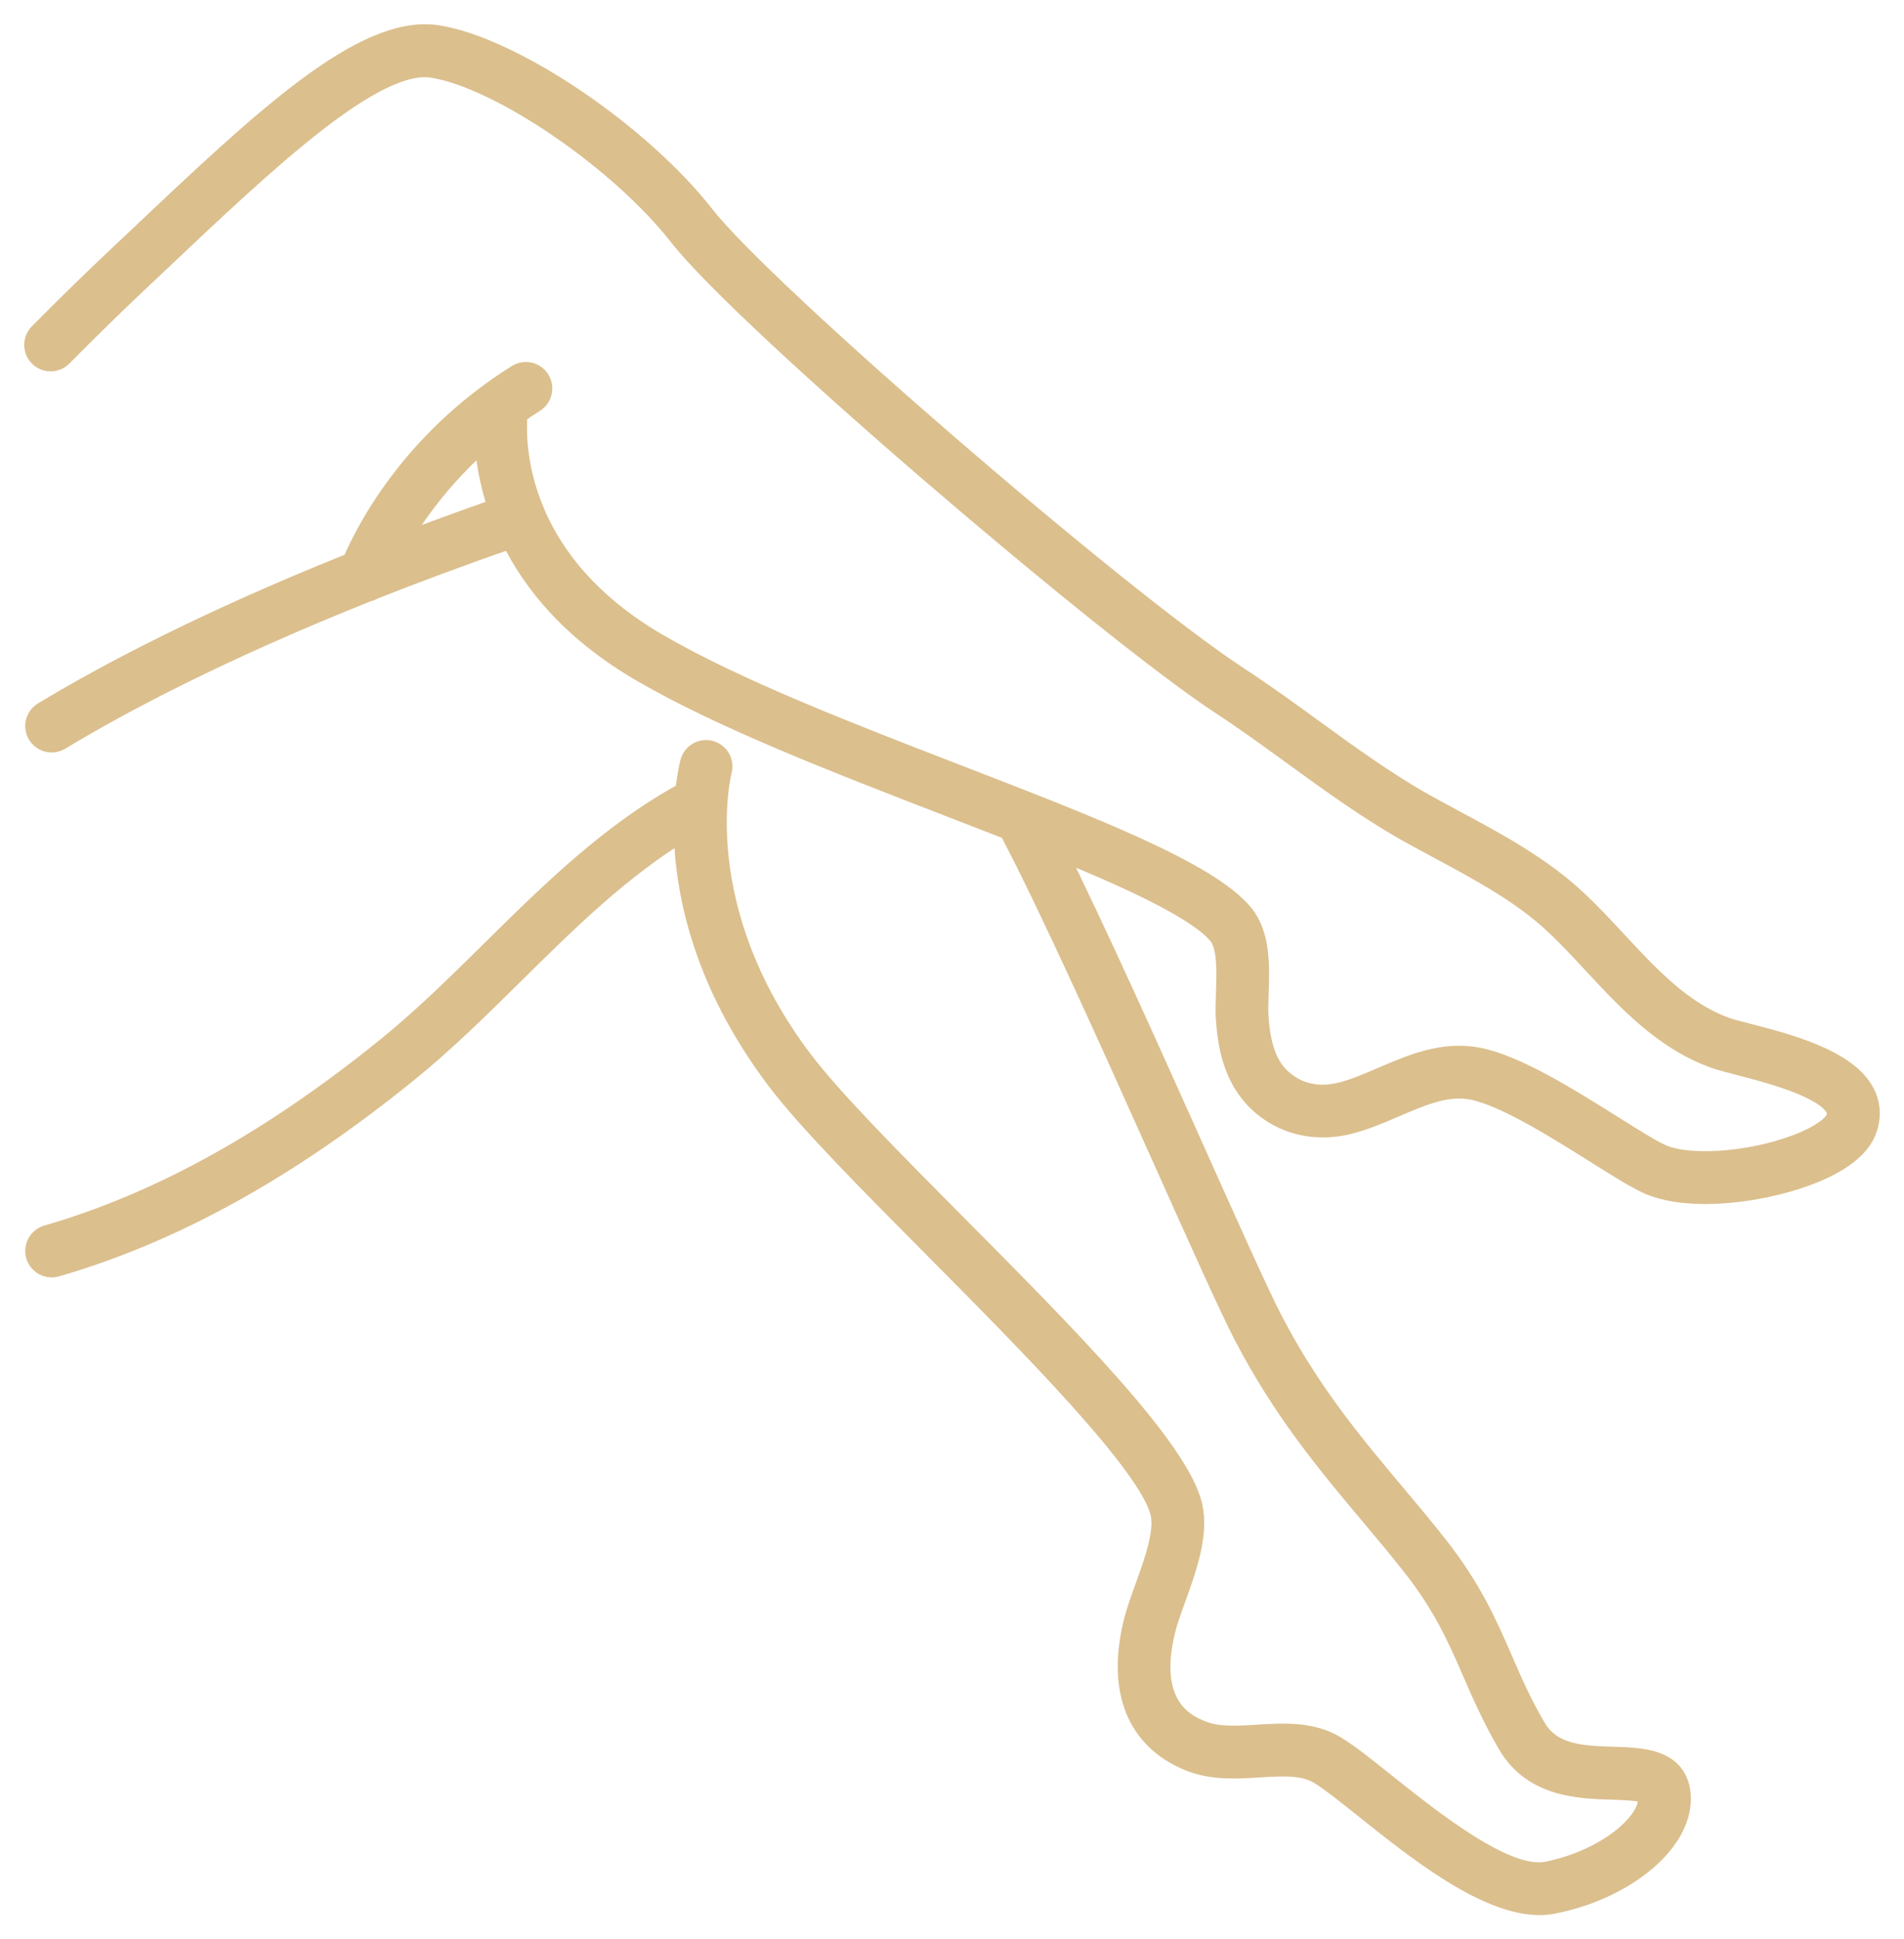 <svg width="55" height="56" viewBox="0 0 55 56" fill="none" xmlns="http://www.w3.org/2000/svg">
<mask id="path-1-outside-1" maskUnits="userSpaceOnUse" x="0" y="0" width="55" height="56" fill="black">
<rect fill="white" width="55" height="56"/>
<path d="M3.305 7.51C2.614 8.162 1.883 8.877 1.134 9.634C0.954 9.815 0.955 10.109 1.137 10.289C1.317 10.469 1.61 10.469 1.79 10.286C2.532 9.537 3.255 8.83 3.938 8.185L4.528 7.628C7.764 4.569 10.82 1.679 12.499 1.947C14.448 2.258 17.91 4.623 19.622 6.813C21.529 9.253 32.053 18.232 35.269 20.333C35.979 20.798 36.684 21.309 37.365 21.805C38.468 22.606 39.609 23.435 40.836 24.11C41.072 24.239 41.311 24.368 41.55 24.496C42.741 25.136 43.973 25.797 44.928 26.696C45.296 27.041 45.646 27.418 46.017 27.817C47.025 28.901 48.067 30.023 49.527 30.548C49.684 30.605 49.938 30.671 50.244 30.751C51.048 30.958 52.719 31.389 53.031 31.991C53.068 32.062 53.097 32.156 53.039 32.31C52.984 32.457 52.726 32.702 52.169 32.95C50.867 33.526 48.938 33.719 48.041 33.362C47.763 33.252 47.192 32.893 46.588 32.514C45.344 31.732 43.796 30.76 42.696 30.548C41.687 30.356 40.795 30.739 39.931 31.11C39.518 31.287 39.128 31.455 38.742 31.552C38.068 31.723 37.445 31.576 36.984 31.137C36.6 30.771 36.403 30.226 36.343 29.369C36.33 29.172 36.338 28.937 36.347 28.689C36.373 27.936 36.407 27.001 35.909 26.398C34.897 25.177 31.551 23.885 27.677 22.388C24.525 21.17 21.266 19.911 18.993 18.589C17 17.429 15.972 16.044 15.447 14.826C15.445 14.82 15.447 14.815 15.445 14.81C15.442 14.801 15.435 14.796 15.432 14.787C14.874 13.469 14.902 12.355 14.94 11.941C15.101 11.829 15.264 11.717 15.436 11.61C15.653 11.475 15.719 11.189 15.584 10.971C15.45 10.754 15.166 10.688 14.948 10.822C11.809 12.781 10.506 15.473 10.18 16.252C5.946 17.945 3.062 19.475 1.253 20.568C1.034 20.7 0.963 20.985 1.095 21.204C1.182 21.348 1.335 21.428 1.492 21.428C1.573 21.428 1.655 21.407 1.73 21.362C3.523 20.279 6.395 18.759 10.625 17.073C10.678 17.062 10.729 17.043 10.775 17.014C11.991 16.532 13.32 16.037 14.765 15.536C15.393 16.821 16.516 18.218 18.531 19.39C20.866 20.749 24.16 22.021 27.345 23.252C27.95 23.485 28.559 23.721 29.156 23.955C30.338 26.196 32.176 30.296 33.66 33.607C34.655 35.828 35.515 37.747 35.922 38.532C37.058 40.725 38.349 42.264 39.599 43.752C40.016 44.248 40.424 44.734 40.815 45.233C41.714 46.38 42.117 47.307 42.545 48.29C42.828 48.939 43.12 49.61 43.563 50.367C44.286 51.599 45.614 51.639 46.584 51.668C47.391 51.692 47.603 51.74 47.617 51.9C47.679 52.617 46.41 53.715 44.683 54.055C43.51 54.287 41.396 52.601 39.999 51.487C39.427 51.03 38.933 50.636 38.573 50.422C37.87 50.004 37.084 50.054 36.322 50.101C35.733 50.137 35.176 50.172 34.715 49.987C34.314 49.826 33.094 49.336 33.653 47.07C33.716 46.813 33.83 46.496 33.951 46.161C34.265 45.292 34.622 44.306 34.432 43.484C34.055 41.838 30.79 38.551 27.632 35.373C25.783 33.511 24.036 31.753 23.182 30.624C19.834 26.198 20.829 22.301 20.841 22.256C20.909 22.009 20.765 21.755 20.519 21.686C20.27 21.618 20.018 21.764 19.95 22.009C19.938 22.054 19.857 22.364 19.805 22.876C17.681 24.022 15.921 25.751 14.222 27.429C13.245 28.393 12.236 29.39 11.186 30.24C7.828 32.958 4.615 34.737 1.364 35.677C1.119 35.748 0.977 36.005 1.047 36.251C1.106 36.455 1.291 36.586 1.492 36.586C1.534 36.586 1.577 36.581 1.62 36.568C4.992 35.593 8.31 33.759 11.766 30.962C12.852 30.084 13.878 29.07 14.87 28.09C16.39 26.588 17.958 25.045 19.762 23.962C19.79 25.668 20.271 28.31 22.445 31.183C23.337 32.362 25.105 34.142 26.977 36.026C29.755 38.823 33.212 42.303 33.532 43.691C33.659 44.246 33.352 45.095 33.082 45.844C32.952 46.202 32.83 46.541 32.755 46.846C32.271 48.812 32.844 50.233 34.37 50.846C35.025 51.109 35.714 51.066 36.38 51.025C37.032 50.985 37.646 50.947 38.102 51.218C38.407 51.399 38.878 51.776 39.424 52.211C40.916 53.403 42.917 55 44.471 55C44.605 55 44.735 54.988 44.861 54.963C47.001 54.542 48.65 53.132 48.538 51.819C48.45 50.795 47.431 50.764 46.612 50.739C45.733 50.713 44.824 50.686 44.36 49.895C43.944 49.187 43.664 48.542 43.393 47.917C42.961 46.925 42.514 45.898 41.542 44.659C41.145 44.153 40.731 43.658 40.307 43.154C39.089 41.704 37.831 40.205 36.743 38.104C36.348 37.342 35.494 35.434 34.504 33.225C33.205 30.328 31.636 26.828 30.462 24.475C32.713 25.39 34.606 26.27 35.2 26.988C35.472 27.318 35.446 28.058 35.425 28.653C35.416 28.937 35.407 29.205 35.423 29.43C35.475 30.174 35.627 31.117 36.349 31.806C37.036 32.462 37.991 32.695 38.97 32.448C39.427 32.333 39.869 32.143 40.296 31.959C41.066 31.629 41.79 31.314 42.524 31.456C43.455 31.635 44.983 32.595 46.099 33.296C46.796 33.734 47.346 34.08 47.703 34.222C48.133 34.392 48.675 34.467 49.257 34.467C50.384 34.467 51.659 34.188 52.546 33.795C53.283 33.468 53.742 33.077 53.908 32.635C54.047 32.266 54.028 31.895 53.855 31.561C53.352 30.592 51.622 30.145 50.478 29.85C50.207 29.78 49.981 29.723 49.842 29.672C48.594 29.223 47.629 28.185 46.696 27.181C46.331 26.788 45.955 26.383 45.564 26.016C44.52 25.034 43.234 24.343 41.99 23.676C41.752 23.548 41.516 23.421 41.284 23.293C40.108 22.647 38.991 21.835 37.911 21.051C37.22 20.549 36.507 20.03 35.776 19.554C32.327 17.3 22.093 8.464 20.353 6.238C18.492 3.858 14.82 1.376 12.648 1.029C10.512 0.686 7.596 3.452 3.898 6.951L3.305 7.51ZM11.465 15.751C11.924 14.938 12.732 13.766 14.008 12.666C14.034 13.199 14.132 13.899 14.401 14.68C13.365 15.041 12.385 15.398 11.465 15.751Z"/>
</mask>
<path d="M3.305 7.51C2.614 8.162 1.883 8.877 1.134 9.634C0.954 9.815 0.955 10.109 1.137 10.289C1.317 10.469 1.61 10.469 1.79 10.286C2.532 9.537 3.255 8.83 3.938 8.185L4.528 7.628C7.764 4.569 10.82 1.679 12.499 1.947C14.448 2.258 17.91 4.623 19.622 6.813C21.529 9.253 32.053 18.232 35.269 20.333C35.979 20.798 36.684 21.309 37.365 21.805C38.468 22.606 39.609 23.435 40.836 24.11C41.072 24.239 41.311 24.368 41.55 24.496C42.741 25.136 43.973 25.797 44.928 26.696C45.296 27.041 45.646 27.418 46.017 27.817C47.025 28.901 48.067 30.023 49.527 30.548C49.684 30.605 49.938 30.671 50.244 30.751C51.048 30.958 52.719 31.389 53.031 31.991C53.068 32.062 53.097 32.156 53.039 32.31C52.984 32.457 52.726 32.702 52.169 32.95C50.867 33.526 48.938 33.719 48.041 33.362C47.763 33.252 47.192 32.893 46.588 32.514C45.344 31.732 43.796 30.76 42.696 30.548C41.687 30.356 40.795 30.739 39.931 31.11C39.518 31.287 39.128 31.455 38.742 31.552C38.068 31.723 37.445 31.576 36.984 31.137C36.6 30.771 36.403 30.226 36.343 29.369C36.33 29.172 36.338 28.937 36.347 28.689C36.373 27.936 36.407 27.001 35.909 26.398C34.897 25.177 31.551 23.885 27.677 22.388C24.525 21.17 21.266 19.911 18.993 18.589C17 17.429 15.972 16.044 15.447 14.826C15.445 14.82 15.447 14.815 15.445 14.81C15.442 14.801 15.435 14.796 15.432 14.787C14.874 13.469 14.902 12.355 14.94 11.941C15.101 11.829 15.264 11.717 15.436 11.61C15.653 11.475 15.719 11.189 15.584 10.971C15.45 10.754 15.166 10.688 14.948 10.822C11.809 12.781 10.506 15.473 10.18 16.252C5.946 17.945 3.062 19.475 1.253 20.568C1.034 20.7 0.963 20.985 1.095 21.204C1.182 21.348 1.335 21.428 1.492 21.428C1.573 21.428 1.655 21.407 1.73 21.362C3.523 20.279 6.395 18.759 10.625 17.073C10.678 17.062 10.729 17.043 10.775 17.014C11.991 16.532 13.32 16.037 14.765 15.536C15.393 16.821 16.516 18.218 18.531 19.39C20.866 20.749 24.16 22.021 27.345 23.252C27.95 23.485 28.559 23.721 29.156 23.955C30.338 26.196 32.176 30.296 33.66 33.607C34.655 35.828 35.515 37.747 35.922 38.532C37.058 40.725 38.349 42.264 39.599 43.752C40.016 44.248 40.424 44.734 40.815 45.233C41.714 46.38 42.117 47.307 42.545 48.29C42.828 48.939 43.12 49.61 43.563 50.367C44.286 51.599 45.614 51.639 46.584 51.668C47.391 51.692 47.603 51.74 47.617 51.9C47.679 52.617 46.41 53.715 44.683 54.055C43.51 54.287 41.396 52.601 39.999 51.487C39.427 51.03 38.933 50.636 38.573 50.422C37.87 50.004 37.084 50.054 36.322 50.101C35.733 50.137 35.176 50.172 34.715 49.987C34.314 49.826 33.094 49.336 33.653 47.07C33.716 46.813 33.83 46.496 33.951 46.161C34.265 45.292 34.622 44.306 34.432 43.484C34.055 41.838 30.79 38.551 27.632 35.373C25.783 33.511 24.036 31.753 23.182 30.624C19.834 26.198 20.829 22.301 20.841 22.256C20.909 22.009 20.765 21.755 20.519 21.686C20.27 21.618 20.018 21.764 19.95 22.009C19.938 22.054 19.857 22.364 19.805 22.876C17.681 24.022 15.921 25.751 14.222 27.429C13.245 28.393 12.236 29.39 11.186 30.24C7.828 32.958 4.615 34.737 1.364 35.677C1.119 35.748 0.977 36.005 1.047 36.251C1.106 36.455 1.291 36.586 1.492 36.586C1.534 36.586 1.577 36.581 1.62 36.568C4.992 35.593 8.31 33.759 11.766 30.962C12.852 30.084 13.878 29.07 14.87 28.09C16.39 26.588 17.958 25.045 19.762 23.962C19.79 25.668 20.271 28.31 22.445 31.183C23.337 32.362 25.105 34.142 26.977 36.026C29.755 38.823 33.212 42.303 33.532 43.691C33.659 44.246 33.352 45.095 33.082 45.844C32.952 46.202 32.83 46.541 32.755 46.846C32.271 48.812 32.844 50.233 34.37 50.846C35.025 51.109 35.714 51.066 36.38 51.025C37.032 50.985 37.646 50.947 38.102 51.218C38.407 51.399 38.878 51.776 39.424 52.211C40.916 53.403 42.917 55 44.471 55C44.605 55 44.735 54.988 44.861 54.963C47.001 54.542 48.65 53.132 48.538 51.819C48.45 50.795 47.431 50.764 46.612 50.739C45.733 50.713 44.824 50.686 44.36 49.895C43.944 49.187 43.664 48.542 43.393 47.917C42.961 46.925 42.514 45.898 41.542 44.659C41.145 44.153 40.731 43.658 40.307 43.154C39.089 41.704 37.831 40.205 36.743 38.104C36.348 37.342 35.494 35.434 34.504 33.225C33.205 30.328 31.636 26.828 30.462 24.475C32.713 25.39 34.606 26.27 35.2 26.988C35.472 27.318 35.446 28.058 35.425 28.653C35.416 28.937 35.407 29.205 35.423 29.43C35.475 30.174 35.627 31.117 36.349 31.806C37.036 32.462 37.991 32.695 38.97 32.448C39.427 32.333 39.869 32.143 40.296 31.959C41.066 31.629 41.79 31.314 42.524 31.456C43.455 31.635 44.983 32.595 46.099 33.296C46.796 33.734 47.346 34.08 47.703 34.222C48.133 34.392 48.675 34.467 49.257 34.467C50.384 34.467 51.659 34.188 52.546 33.795C53.283 33.468 53.742 33.077 53.908 32.635C54.047 32.266 54.028 31.895 53.855 31.561C53.352 30.592 51.622 30.145 50.478 29.85C50.207 29.78 49.981 29.723 49.842 29.672C48.594 29.223 47.629 28.185 46.696 27.181C46.331 26.788 45.955 26.383 45.564 26.016C44.52 25.034 43.234 24.343 41.99 23.676C41.752 23.548 41.516 23.421 41.284 23.293C40.108 22.647 38.991 21.835 37.911 21.051C37.22 20.549 36.507 20.03 35.776 19.554C32.327 17.3 22.093 8.464 20.353 6.238C18.492 3.858 14.82 1.376 12.648 1.029C10.512 0.686 7.596 3.452 3.898 6.951L3.305 7.51ZM11.465 15.751C11.924 14.938 12.732 13.766 14.008 12.666C14.034 13.199 14.132 13.899 14.401 14.68C13.365 15.041 12.385 15.398 11.465 15.751Z" fill="#DBBF8D"/>
<path d="M3.305 7.51C2.614 8.162 1.883 8.877 1.134 9.634C0.954 9.815 0.955 10.109 1.137 10.289C1.317 10.469 1.61 10.469 1.79 10.286C2.532 9.537 3.255 8.83 3.938 8.185L4.528 7.628C7.764 4.569 10.82 1.679 12.499 1.947C14.448 2.258 17.91 4.623 19.622 6.813C21.529 9.253 32.053 18.232 35.269 20.333C35.979 20.798 36.684 21.309 37.365 21.805C38.468 22.606 39.609 23.435 40.836 24.11C41.072 24.239 41.311 24.368 41.55 24.496C42.741 25.136 43.973 25.797 44.928 26.696C45.296 27.041 45.646 27.418 46.017 27.817C47.025 28.901 48.067 30.023 49.527 30.548C49.684 30.605 49.938 30.671 50.244 30.751C51.048 30.958 52.719 31.389 53.031 31.991C53.068 32.062 53.097 32.156 53.039 32.31C52.984 32.457 52.726 32.702 52.169 32.95C50.867 33.526 48.938 33.719 48.041 33.362C47.763 33.252 47.192 32.893 46.588 32.514C45.344 31.732 43.796 30.76 42.696 30.548C41.687 30.356 40.795 30.739 39.931 31.11C39.518 31.287 39.128 31.455 38.742 31.552C38.068 31.723 37.445 31.576 36.984 31.137C36.6 30.771 36.403 30.226 36.343 29.369C36.33 29.172 36.338 28.937 36.347 28.689C36.373 27.936 36.407 27.001 35.909 26.398C34.897 25.177 31.551 23.885 27.677 22.388C24.525 21.17 21.266 19.911 18.993 18.589C17 17.429 15.972 16.044 15.447 14.826C15.445 14.82 15.447 14.815 15.445 14.81C15.442 14.801 15.435 14.796 15.432 14.787C14.874 13.469 14.902 12.355 14.94 11.941C15.101 11.829 15.264 11.717 15.436 11.61C15.653 11.475 15.719 11.189 15.584 10.971C15.45 10.754 15.166 10.688 14.948 10.822C11.809 12.781 10.506 15.473 10.18 16.252C5.946 17.945 3.062 19.475 1.253 20.568C1.034 20.7 0.963 20.985 1.095 21.204C1.182 21.348 1.335 21.428 1.492 21.428C1.573 21.428 1.655 21.407 1.73 21.362C3.523 20.279 6.395 18.759 10.625 17.073C10.678 17.062 10.729 17.043 10.775 17.014C11.991 16.532 13.32 16.037 14.765 15.536C15.393 16.821 16.516 18.218 18.531 19.39C20.866 20.749 24.16 22.021 27.345 23.252C27.95 23.485 28.559 23.721 29.156 23.955C30.338 26.196 32.176 30.296 33.66 33.607C34.655 35.828 35.515 37.747 35.922 38.532C37.058 40.725 38.349 42.264 39.599 43.752C40.016 44.248 40.424 44.734 40.815 45.233C41.714 46.38 42.117 47.307 42.545 48.29C42.828 48.939 43.12 49.61 43.563 50.367C44.286 51.599 45.614 51.639 46.584 51.668C47.391 51.692 47.603 51.74 47.617 51.9C47.679 52.617 46.41 53.715 44.683 54.055C43.51 54.287 41.396 52.601 39.999 51.487C39.427 51.03 38.933 50.636 38.573 50.422C37.87 50.004 37.084 50.054 36.322 50.101C35.733 50.137 35.176 50.172 34.715 49.987C34.314 49.826 33.094 49.336 33.653 47.07C33.716 46.813 33.83 46.496 33.951 46.161C34.265 45.292 34.622 44.306 34.432 43.484C34.055 41.838 30.79 38.551 27.632 35.373C25.783 33.511 24.036 31.753 23.182 30.624C19.834 26.198 20.829 22.301 20.841 22.256C20.909 22.009 20.765 21.755 20.519 21.686C20.27 21.618 20.018 21.764 19.95 22.009C19.938 22.054 19.857 22.364 19.805 22.876C17.681 24.022 15.921 25.751 14.222 27.429C13.245 28.393 12.236 29.39 11.186 30.24C7.828 32.958 4.615 34.737 1.364 35.677C1.119 35.748 0.977 36.005 1.047 36.251C1.106 36.455 1.291 36.586 1.492 36.586C1.534 36.586 1.577 36.581 1.62 36.568C4.992 35.593 8.31 33.759 11.766 30.962C12.852 30.084 13.878 29.07 14.87 28.09C16.39 26.588 17.958 25.045 19.762 23.962C19.79 25.668 20.271 28.31 22.445 31.183C23.337 32.362 25.105 34.142 26.977 36.026C29.755 38.823 33.212 42.303 33.532 43.691C33.659 44.246 33.352 45.095 33.082 45.844C32.952 46.202 32.83 46.541 32.755 46.846C32.271 48.812 32.844 50.233 34.37 50.846C35.025 51.109 35.714 51.066 36.38 51.025C37.032 50.985 37.646 50.947 38.102 51.218C38.407 51.399 38.878 51.776 39.424 52.211C40.916 53.403 42.917 55 44.471 55C44.605 55 44.735 54.988 44.861 54.963C47.001 54.542 48.65 53.132 48.538 51.819C48.45 50.795 47.431 50.764 46.612 50.739C45.733 50.713 44.824 50.686 44.36 49.895C43.944 49.187 43.664 48.542 43.393 47.917C42.961 46.925 42.514 45.898 41.542 44.659C41.145 44.153 40.731 43.658 40.307 43.154C39.089 41.704 37.831 40.205 36.743 38.104C36.348 37.342 35.494 35.434 34.504 33.225C33.205 30.328 31.636 26.828 30.462 24.475C32.713 25.39 34.606 26.27 35.2 26.988C35.472 27.318 35.446 28.058 35.425 28.653C35.416 28.937 35.407 29.205 35.423 29.43C35.475 30.174 35.627 31.117 36.349 31.806C37.036 32.462 37.991 32.695 38.97 32.448C39.427 32.333 39.869 32.143 40.296 31.959C41.066 31.629 41.79 31.314 42.524 31.456C43.455 31.635 44.983 32.595 46.099 33.296C46.796 33.734 47.346 34.08 47.703 34.222C48.133 34.392 48.675 34.467 49.257 34.467C50.384 34.467 51.659 34.188 52.546 33.795C53.283 33.468 53.742 33.077 53.908 32.635C54.047 32.266 54.028 31.895 53.855 31.561C53.352 30.592 51.622 30.145 50.478 29.85C50.207 29.78 49.981 29.723 49.842 29.672C48.594 29.223 47.629 28.185 46.696 27.181C46.331 26.788 45.955 26.383 45.564 26.016C44.52 25.034 43.234 24.343 41.99 23.676C41.752 23.548 41.516 23.421 41.284 23.293C40.108 22.647 38.991 21.835 37.911 21.051C37.22 20.549 36.507 20.03 35.776 19.554C32.327 17.3 22.093 8.464 20.353 6.238C18.492 3.858 14.82 1.376 12.648 1.029C10.512 0.686 7.596 3.452 3.898 6.951L3.305 7.51ZM11.465 15.751C11.924 14.938 12.732 13.766 14.008 12.666C14.034 13.199 14.132 13.899 14.401 14.68C13.365 15.041 12.385 15.398 11.465 15.751Z" stroke="#DBBF8D" stroke-width="0.6" mask="url(#path-1-outside-1)"/>
</svg>
